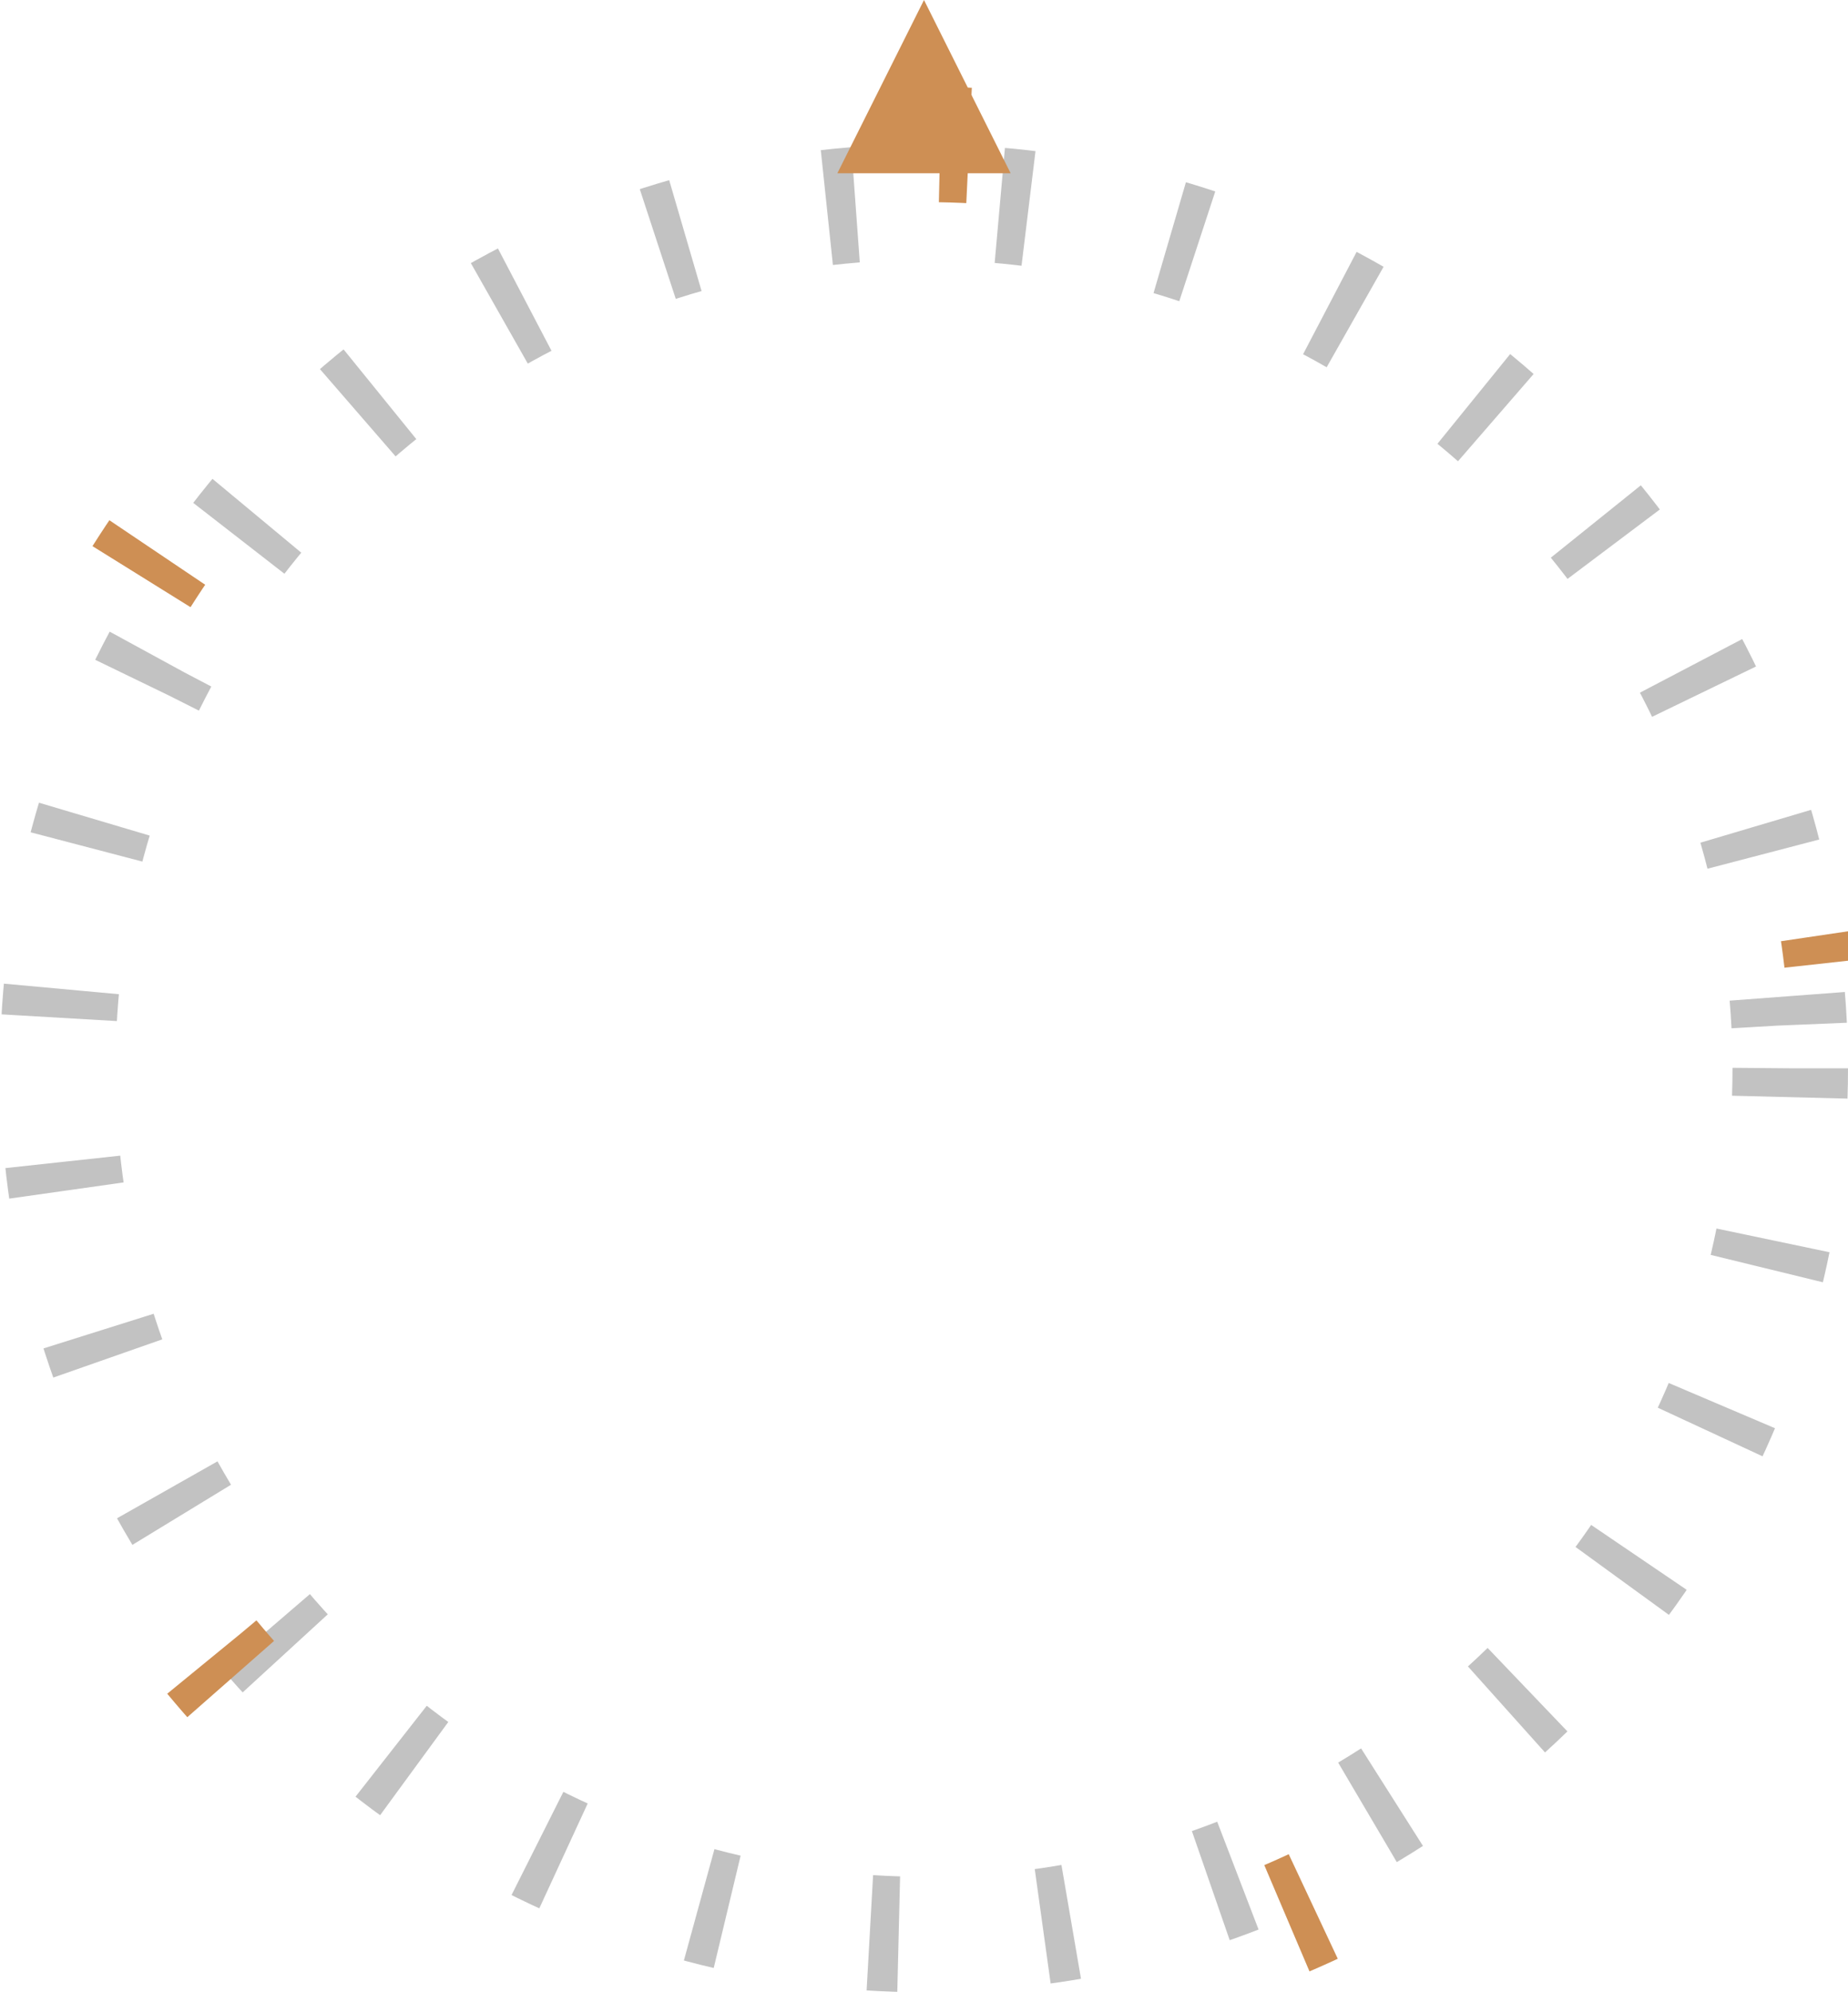 <svg width="64" height="69" viewBox="0 0 64 69" fill="none" xmlns="http://www.w3.org/2000/svg">
<circle cx="32" cy="37" r="30" stroke="black" stroke-opacity="0.24" stroke-width="4" stroke-dasharray="1 5"/>
<path d="M32.561 5.005C49.789 5.301 63.699 19.211 63.995 36.439L61.995 36.474C61.998 36.649 62 36.824 62 37C62 37.176 61.998 37.351 61.995 37.526L63.995 37.561C63.699 54.789 49.789 68.699 32.561 68.995L32.526 66.996C32.351 66.999 32.176 67 32 67C31.824 67 31.649 66.999 31.474 66.996L31.439 68.995C14.211 68.699 0.301 54.789 0.005 37.561L2.005 37.526C2.002 37.351 2 37.176 2 37C2 36.824 2.002 36.649 2.005 36.474L0.005 36.439C0.301 19.211 14.211 5.301 31.439 5.005L31.474 7.005C31.649 7.002 31.824 7 32 7C32.176 7 32.351 7.002 32.526 7.005L32.561 5.005Z" stroke="#CE8F54" stroke-width="4" stroke-dasharray="1 44"/>
<path d="M32 0L35 6H29L32 0Z" fill="#CE8F54"/>
</svg>
